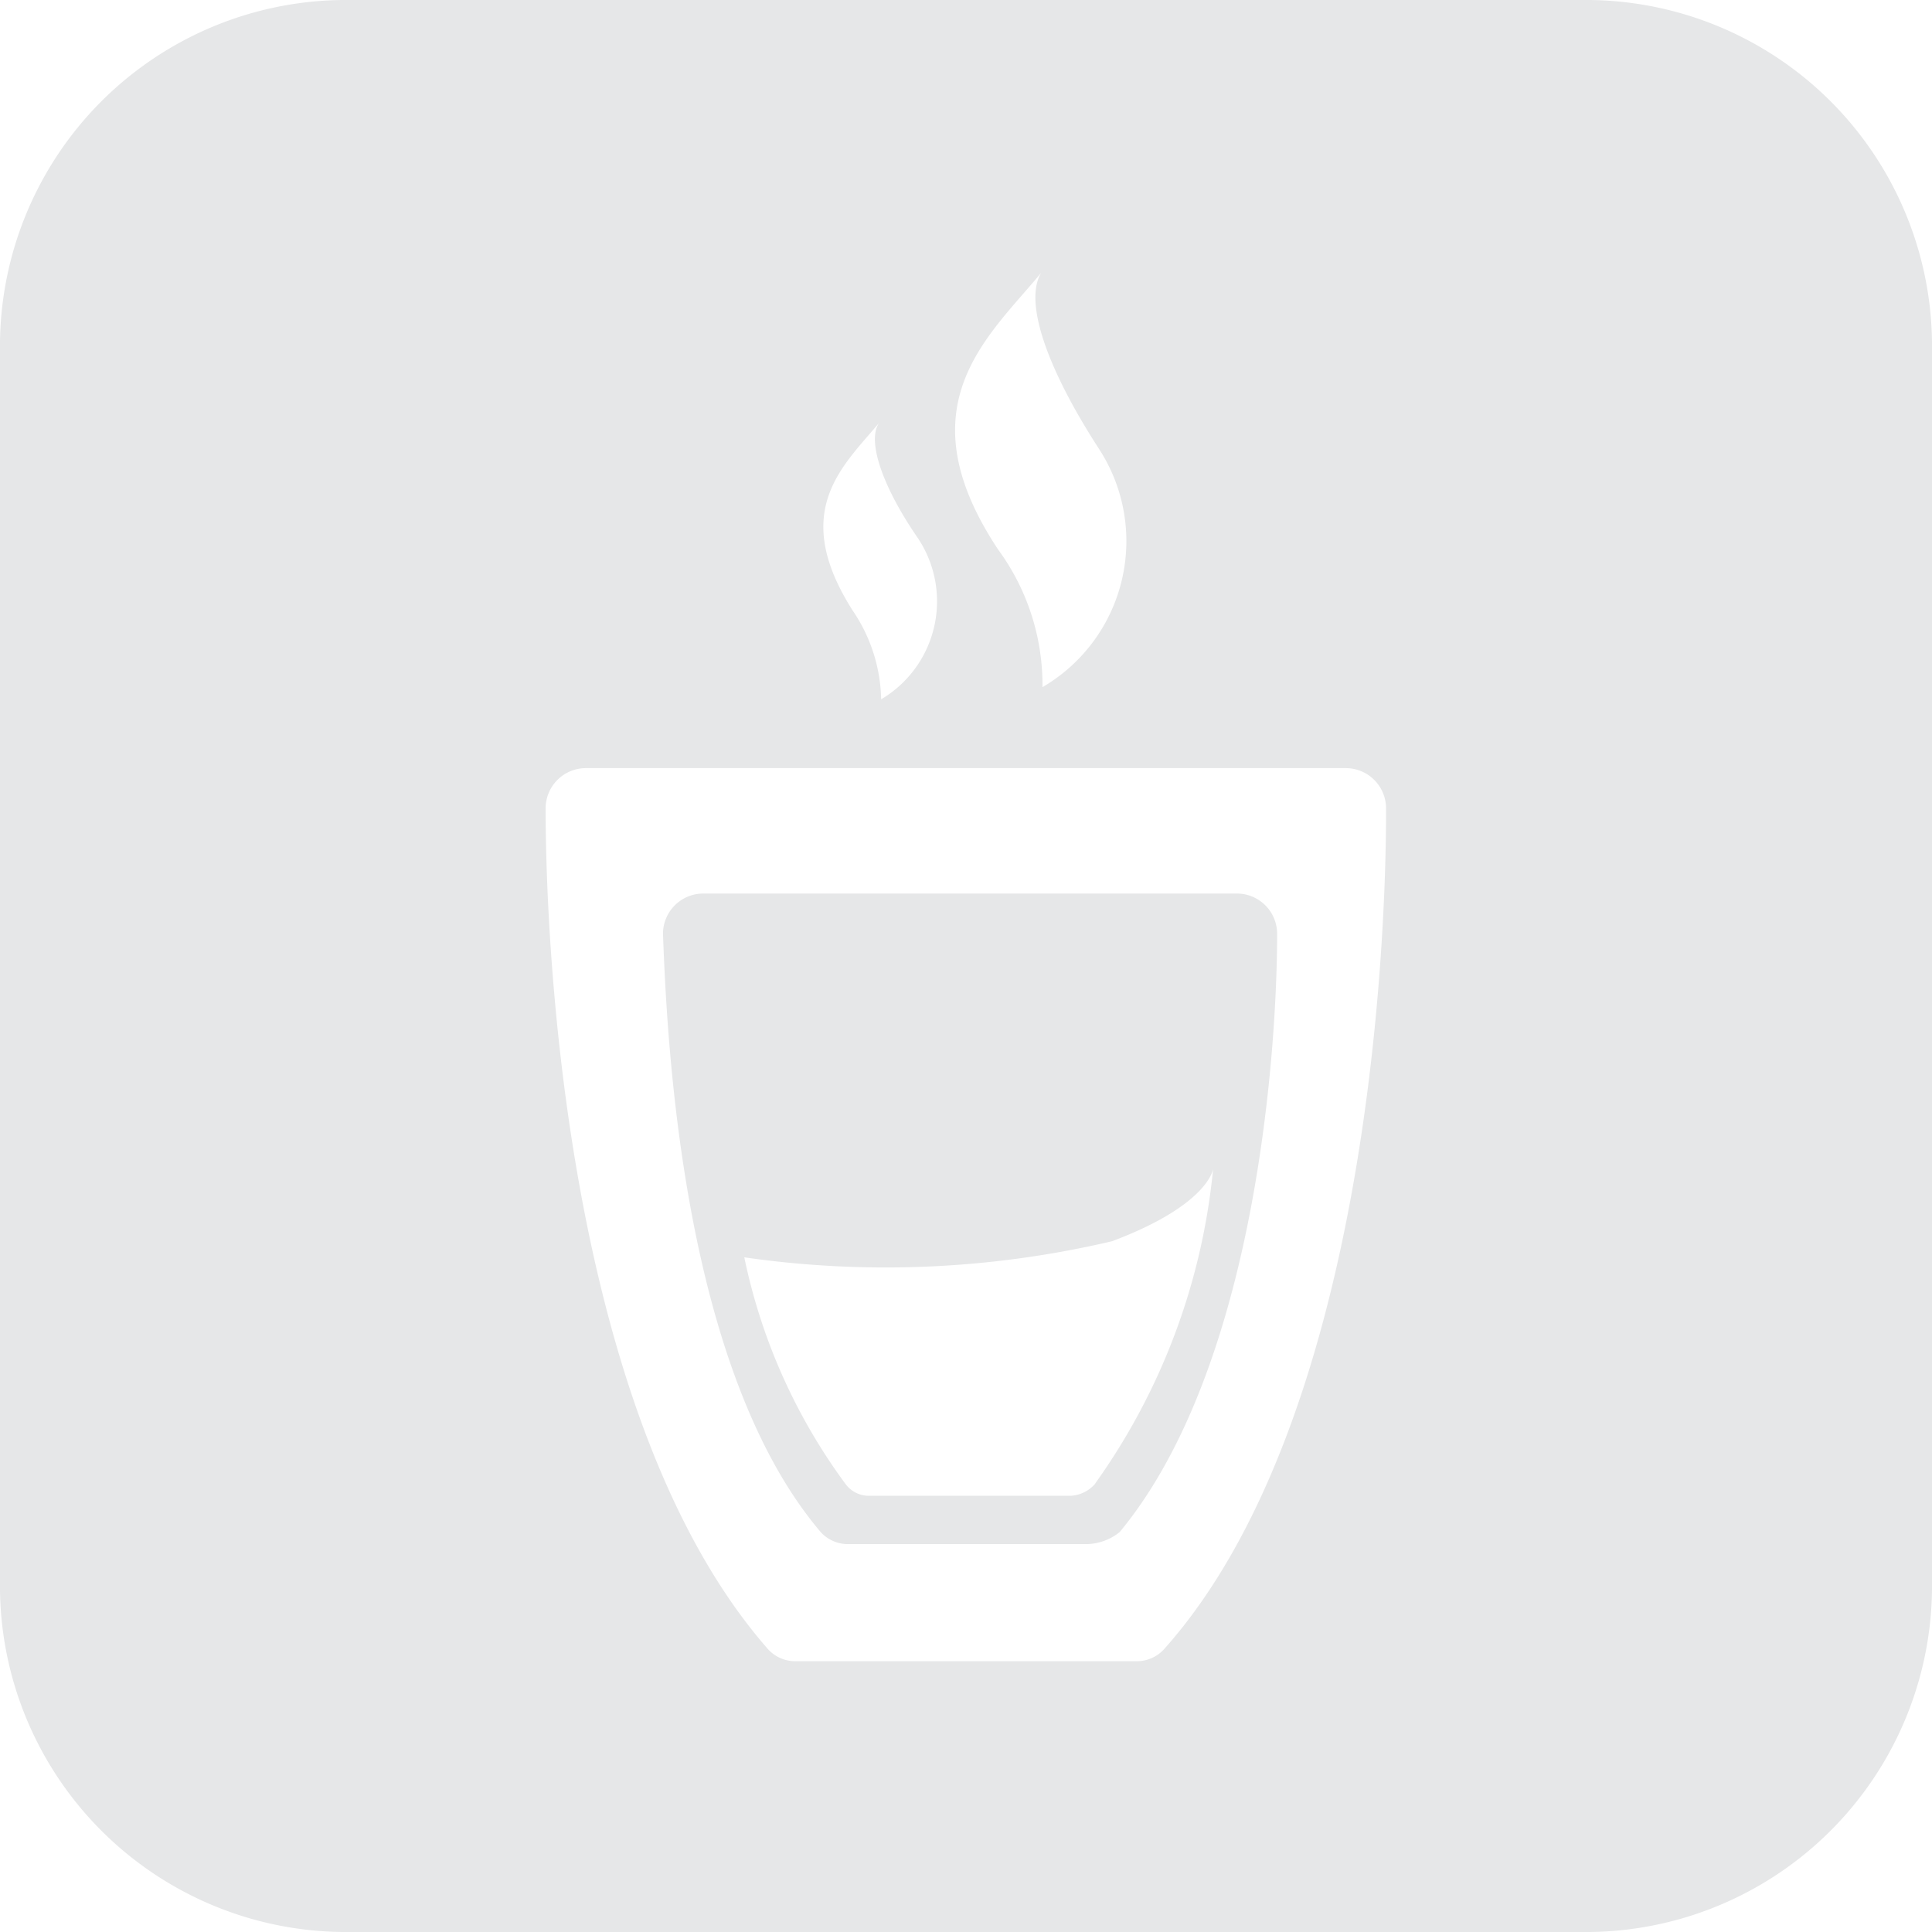 <svg role="img" viewBox="0 0 24 24" xmlns="http://www.w3.org/2000/svg">
  <!-- Created by Alex Tamayo -->
  <title>Mocha</title>
  <path fill="#e6e7e8"
    d="M15.364,11.1H8.736a.5.5,0,0,0-.5.5c.051,1.406.252,5.424,1.959,7.432a.455.455,0,0,0,.351.149h2.963a.671.671,0,0,0,.4-.149C15.615,16.971,15.865,13,15.865,11.6A.5.5,0,0,0,15.364,11.1Zm-1.758,7.33a.434.434,0,0,1-.3.151H10.8a.358.358,0,0,1-.3-.151,7.2,7.2,0,0,1-1.254-2.811,12.3,12.3,0,0,0,4.568-.2c1.205-.452,1.256-.9,1.256-.9A8.055,8.055,0,0,1,13.606,18.427Z" />
  <path fill="#e6e7e8"
    d="M19.75,0H4.25A4.3,4.3,0,0,0,0,4.359V19.641A4.3,4.3,0,0,0,4.25,24h15.5A4.3,4.3,0,0,0,24,19.641V4.359A4.3,4.3,0,0,0,19.75,0Zm-6.8,3.364c-.251.351.05,1.205.7,2.209a2.1,2.1,0,0,1-.7,2.963A2.841,2.841,0,0,0,12.4,6.828C11.2,5.021,12.3,4.167,12.954,3.364ZM10.946,5.222c-.2.2,0,.8.451,1.455a1.414,1.414,0,0,1-.451,2.01,2.023,2.023,0,0,0-.352-1.1C9.791,6.327,10.494,5.774,10.946,5.222Zm3.515,15.264a.457.457,0,0,1-.352.15H9.891a.456.456,0,0,1-.351-.15C7.029,17.624,6.778,11.75,6.778,10.042a.5.5,0,0,1,.5-.5h9.44a.5.5,0,0,1,.5.5C17.222,11.8,16.971,17.674,14.461,20.486Z" />
</svg>